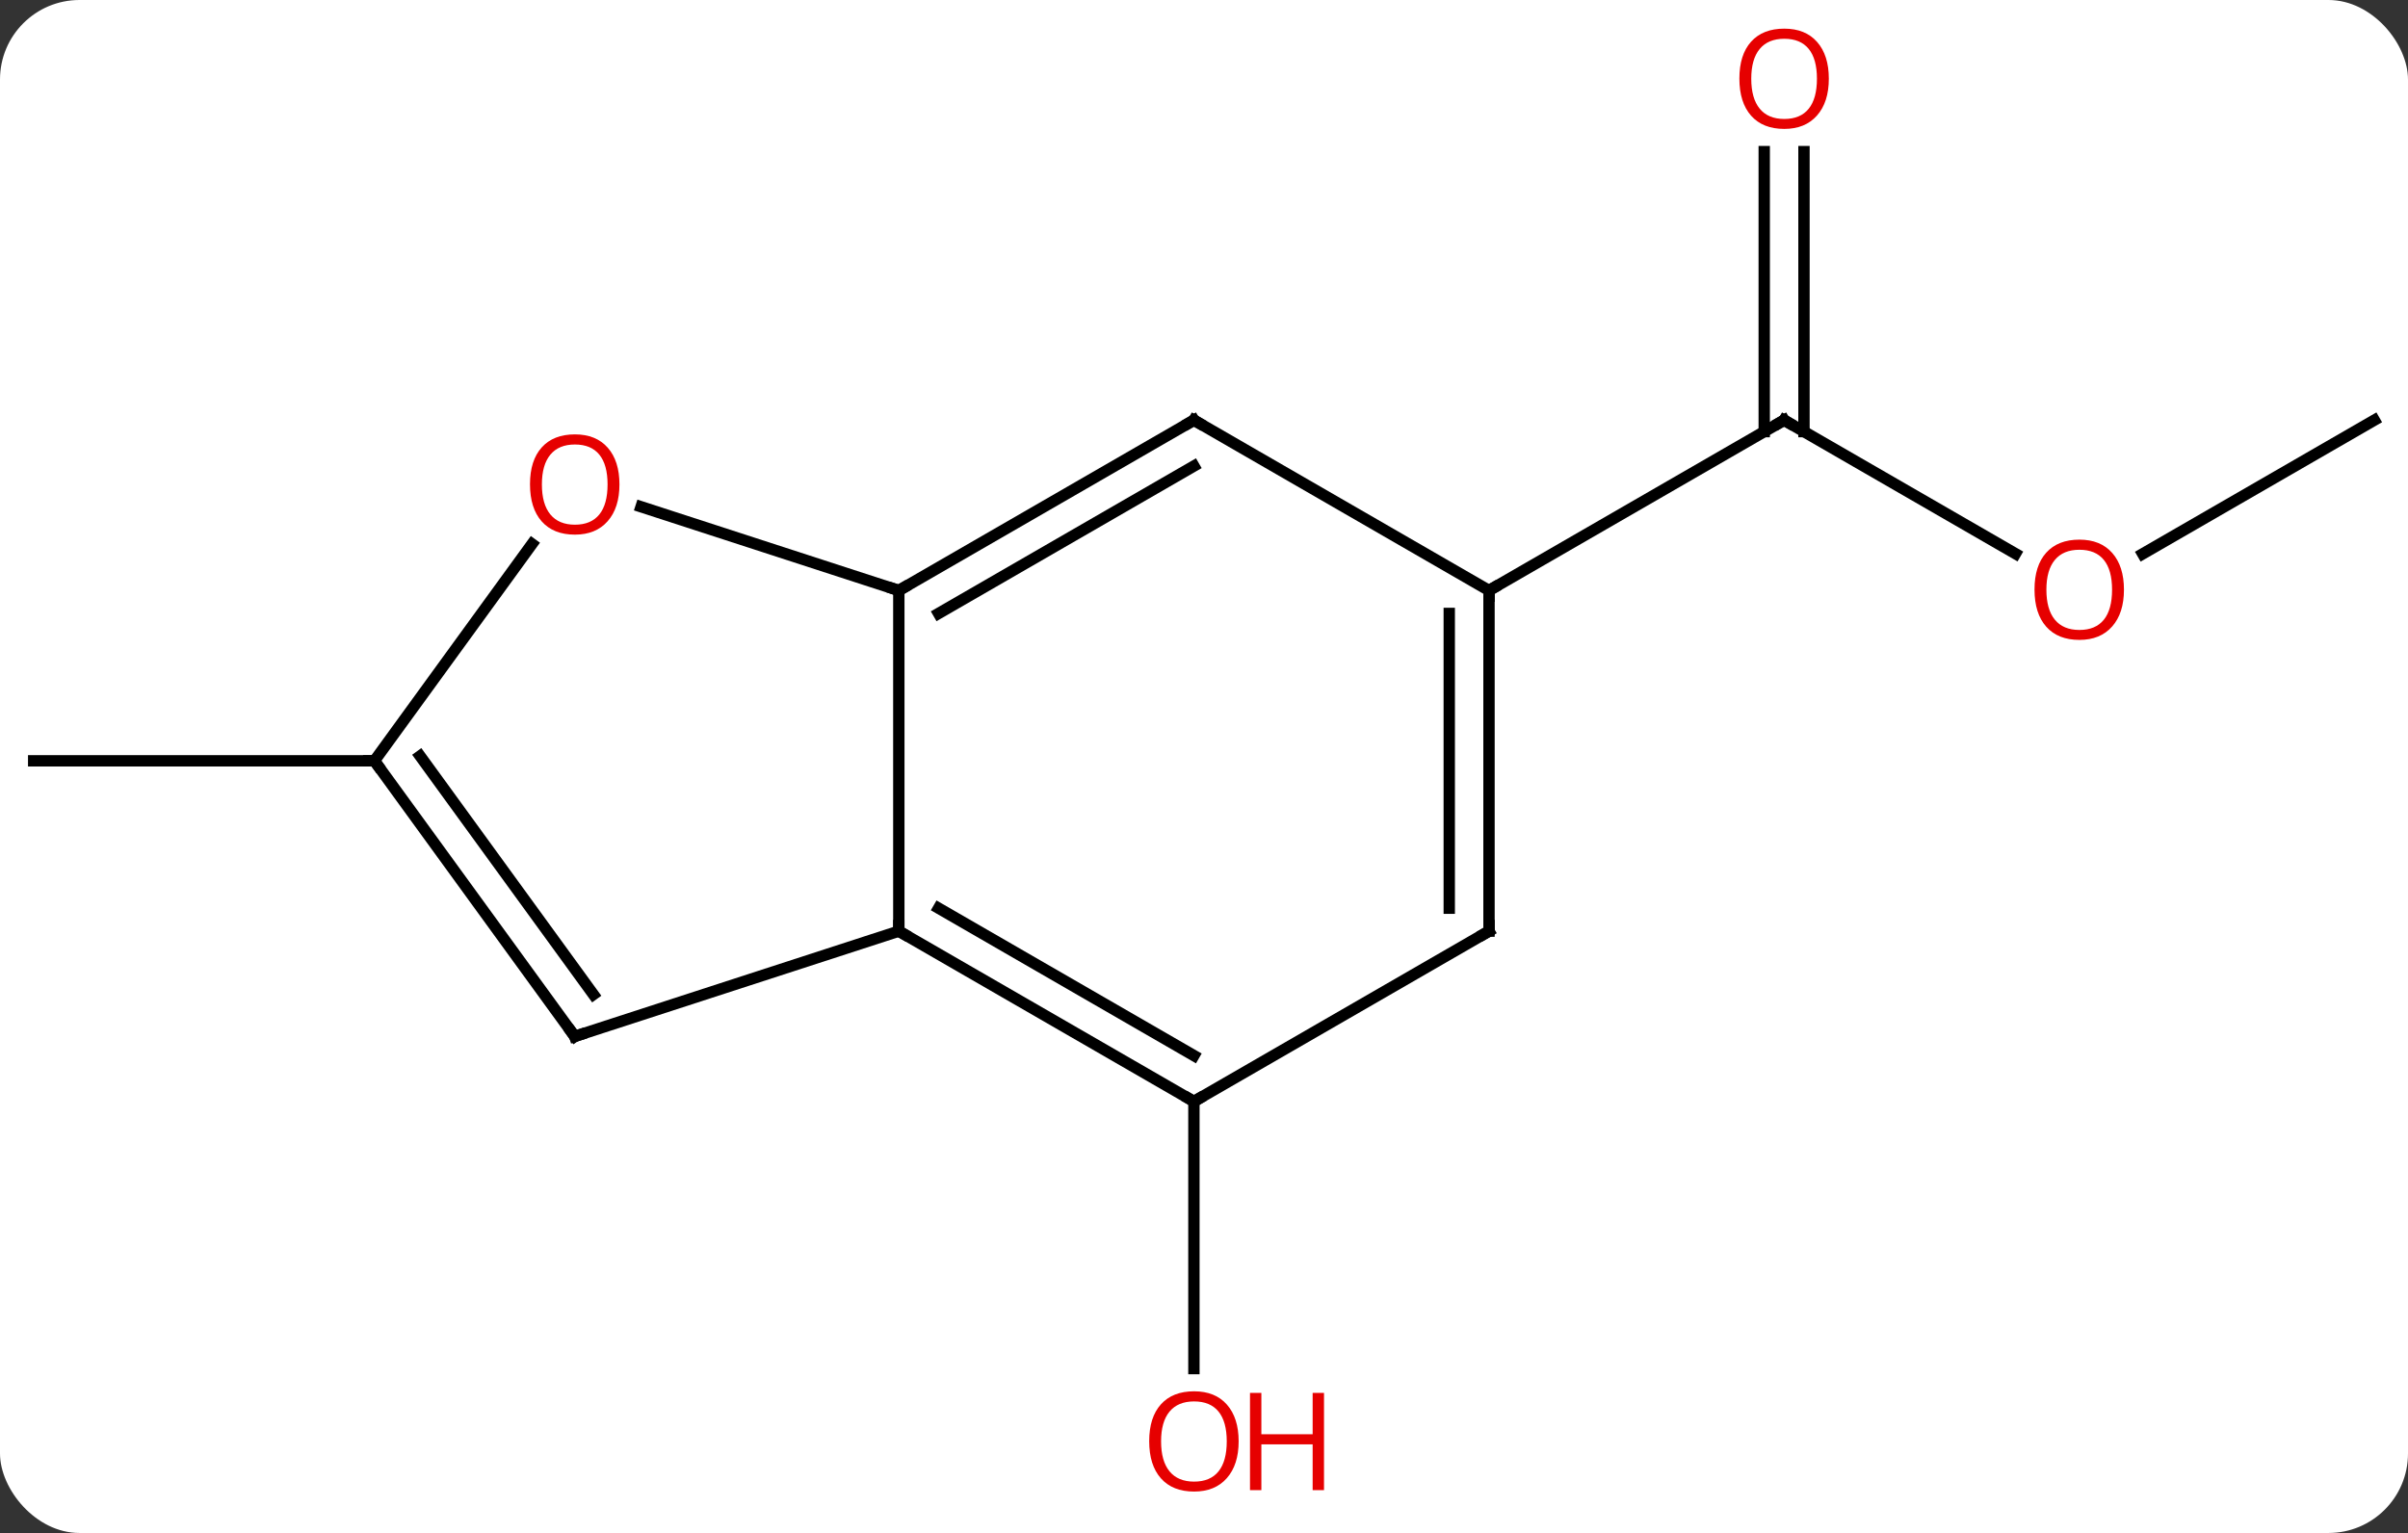 <svg width="212" viewBox="0 0 212 135" style="fill-opacity:1; color-rendering:auto; color-interpolation:auto; text-rendering:auto; stroke:black; stroke-linecap:square; stroke-miterlimit:10; shape-rendering:auto; stroke-opacity:1; fill:black; stroke-dasharray:none; font-weight:normal; stroke-width:1; font-family:'Open Sans'; font-style:normal; stroke-linejoin:miter; font-size:12; stroke-dashoffset:0; image-rendering:auto;" height="135" class="cas-substance-image" xmlns:xlink="http://www.w3.org/1999/xlink" xmlns="http://www.w3.org/2000/svg"><rect x="0" y="0" width="212" height="135" fill="#333333" stroke="none"/><svg class="cas-substance-single-component"><rect y="0" x="0" width="212" stroke="none" ry="7" rx="7" height="135" fill="white" class="cas-substance-group"/><svg y="0" x="0" width="212" viewBox="0 0 212 135" style="fill:black;" height="135" class="cas-substance-single-component-image"><svg><g><g transform="translate(106,67)" style="text-rendering:geometricPrecision; color-rendering:optimizeQuality; color-interpolation:linearRGB; stroke-linecap:butt; image-rendering:optimizeQuality;"><line y2="30" y1="53.523" x2="-0.888" x1="-0.888" style="fill:none;"/><line y2="-18.241" y1="-30" x2="71.441" x1="51.072" style="fill:none;"/><line y2="-53.648" y1="-28.99" x2="52.822" x1="52.822" style="fill:none;"/><line y2="-53.648" y1="-28.99" x2="49.322" x1="49.322" style="fill:none;"/><line y2="-15" y1="-30" x2="25.092" x1="51.072" style="fill:none;"/><line y2="-30" y1="-18.226" x2="103.035" x1="82.642" style="fill:none;"/><line y2="0" y1="0" x2="-73.035" x1="-103.035" style="fill:none;"/><line y2="15" y1="-15" x2="-26.868" x1="-26.868" style="fill:none;"/><line y2="-30" y1="-15" x2="-0.888" x1="-26.868" style="fill:none;"/><line y2="-25.959" y1="-12.979" x2="-0.888" x1="-23.368" style="fill:none;"/><line y2="-22.373" y1="-15" x2="-49.561" x1="-26.868" style="fill:none;"/><line y2="30" y1="15" x2="-0.888" x1="-26.868" style="fill:none;"/><line y2="25.959" y1="12.979" x2="-0.888" x1="-23.368" style="fill:none;"/><line y2="24.27" y1="15" x2="-55.401" x1="-26.868" style="fill:none;"/><line y2="-15" y1="-30" x2="25.092" x1="-0.888" style="fill:none;"/><line y2="0" y1="-19.098" x2="-73.035" x1="-59.158" style="fill:none;"/><line y2="15" y1="30" x2="25.092" x1="-0.888" style="fill:none;"/><line y2="0" y1="24.27" x2="-73.035" x1="-55.401" style="fill:none;"/><line y2="-0.422" y1="20.578" x2="-69.016" x1="-53.757" style="fill:none;"/><line y2="15" y1="-15" x2="25.092" x1="25.092" style="fill:none;"/><line y2="12.979" y1="-12.979" x2="21.592" x1="21.592" style="fill:none;"/></g><g transform="translate(106,67)" style="fill:rgb(230,0,0); text-rendering:geometricPrecision; color-rendering:optimizeQuality; image-rendering:optimizeQuality; font-family:'Open Sans'; stroke:rgb(230,0,0); color-interpolation:linearRGB;"><path style="stroke:none;" d="M3.05 59.93 Q3.05 61.992 2.01 63.172 Q0.971 64.352 -0.872 64.352 Q-2.763 64.352 -3.794 63.188 Q-4.825 62.023 -4.825 59.914 Q-4.825 57.82 -3.794 56.672 Q-2.763 55.523 -0.872 55.523 Q0.987 55.523 2.018 56.695 Q3.05 57.867 3.05 59.93 ZM-3.779 59.93 Q-3.779 61.664 -3.036 62.57 Q-2.294 63.477 -0.872 63.477 Q0.549 63.477 1.276 62.578 Q2.003 61.68 2.003 59.93 Q2.003 58.195 1.276 57.305 Q0.549 56.414 -0.872 56.414 Q-2.294 56.414 -3.036 57.312 Q-3.779 58.211 -3.779 59.93 Z"/><path style="stroke:none;" d="M10.565 64.227 L9.565 64.227 L9.565 60.195 L5.05 60.195 L5.05 64.227 L4.05 64.227 L4.05 55.664 L5.05 55.664 L5.05 59.305 L9.565 59.305 L9.565 55.664 L10.565 55.664 L10.565 64.227 Z"/></g><g transform="translate(106,67)" style="stroke-linecap:butt; text-rendering:geometricPrecision; color-rendering:optimizeQuality; image-rendering:optimizeQuality; font-family:'Open Sans'; color-interpolation:linearRGB; stroke-miterlimit:5;"><path style="fill:none;" d="M51.505 -29.75 L51.072 -30 L50.639 -29.75"/><path style="fill:rgb(230,0,0); stroke:none;" d="M80.993 -15.07 Q80.993 -13.008 79.953 -11.828 Q78.914 -10.648 77.071 -10.648 Q75.18 -10.648 74.149 -11.812 Q73.118 -12.977 73.118 -15.086 Q73.118 -17.18 74.149 -18.328 Q75.18 -19.477 77.071 -19.477 Q78.93 -19.477 79.961 -18.305 Q80.993 -17.133 80.993 -15.07 ZM74.164 -15.07 Q74.164 -13.336 74.907 -12.43 Q75.649 -11.523 77.071 -11.523 Q78.493 -11.523 79.219 -12.422 Q79.946 -13.32 79.946 -15.07 Q79.946 -16.805 79.219 -17.695 Q78.493 -18.586 77.071 -18.586 Q75.649 -18.586 74.907 -17.688 Q74.164 -16.789 74.164 -15.07 Z"/><path style="fill:rgb(230,0,0); stroke:none;" d="M55.01 -60.07 Q55.01 -58.008 53.97 -56.828 Q52.931 -55.648 51.088 -55.648 Q49.197 -55.648 48.166 -56.812 Q47.135 -57.977 47.135 -60.086 Q47.135 -62.18 48.166 -63.328 Q49.197 -64.477 51.088 -64.477 Q52.947 -64.477 53.978 -63.305 Q55.01 -62.133 55.01 -60.07 ZM48.181 -60.07 Q48.181 -58.336 48.924 -57.43 Q49.666 -56.523 51.088 -56.523 Q52.51 -56.523 53.236 -57.422 Q53.963 -58.32 53.963 -60.07 Q53.963 -61.805 53.236 -62.695 Q52.51 -63.586 51.088 -63.586 Q49.666 -63.586 48.924 -62.688 Q48.181 -61.789 48.181 -60.07 Z"/><path style="fill:none;" d="M-26.435 -15.25 L-26.868 -15 L-27.343 -15.155"/><path style="fill:none;" d="M-26.435 15.25 L-26.868 15 L-26.868 14.5"/><path style="fill:none;" d="M-1.321 -29.75 L-0.888 -30 L-0.455 -29.75"/><path style="fill:rgb(230,0,0); stroke:none;" d="M-51.464 -24.34 Q-51.464 -22.278 -52.503 -21.098 Q-53.542 -19.918 -55.385 -19.918 Q-57.276 -19.918 -58.307 -21.082 Q-59.339 -22.247 -59.339 -24.356 Q-59.339 -26.45 -58.307 -27.598 Q-57.276 -28.747 -55.385 -28.747 Q-53.526 -28.747 -52.495 -27.575 Q-51.464 -26.403 -51.464 -24.34 ZM-58.292 -24.34 Q-58.292 -22.606 -57.549 -21.7 Q-56.807 -20.793 -55.385 -20.793 Q-53.964 -20.793 -53.237 -21.692 Q-52.51 -22.59 -52.51 -24.34 Q-52.51 -26.075 -53.237 -26.965 Q-53.964 -27.856 -55.385 -27.856 Q-56.807 -27.856 -57.549 -26.957 Q-58.292 -26.059 -58.292 -24.34 Z"/><path style="fill:none;" d="M-1.321 29.75 L-0.888 30 L-0.455 29.75"/><path style="fill:none;" d="M-54.925 24.116 L-55.401 24.27 L-55.695 23.866"/><path style="fill:none;" d="M25.092 -14.5 L25.092 -15 L25.525 -15.25"/><path style="fill:none;" d="M-72.741 0.405 L-73.035 0 L-73.535 -0"/><path style="fill:none;" d="M24.659 15.25 L25.092 15 L25.092 14.5"/></g></g></svg></svg></svg></svg>